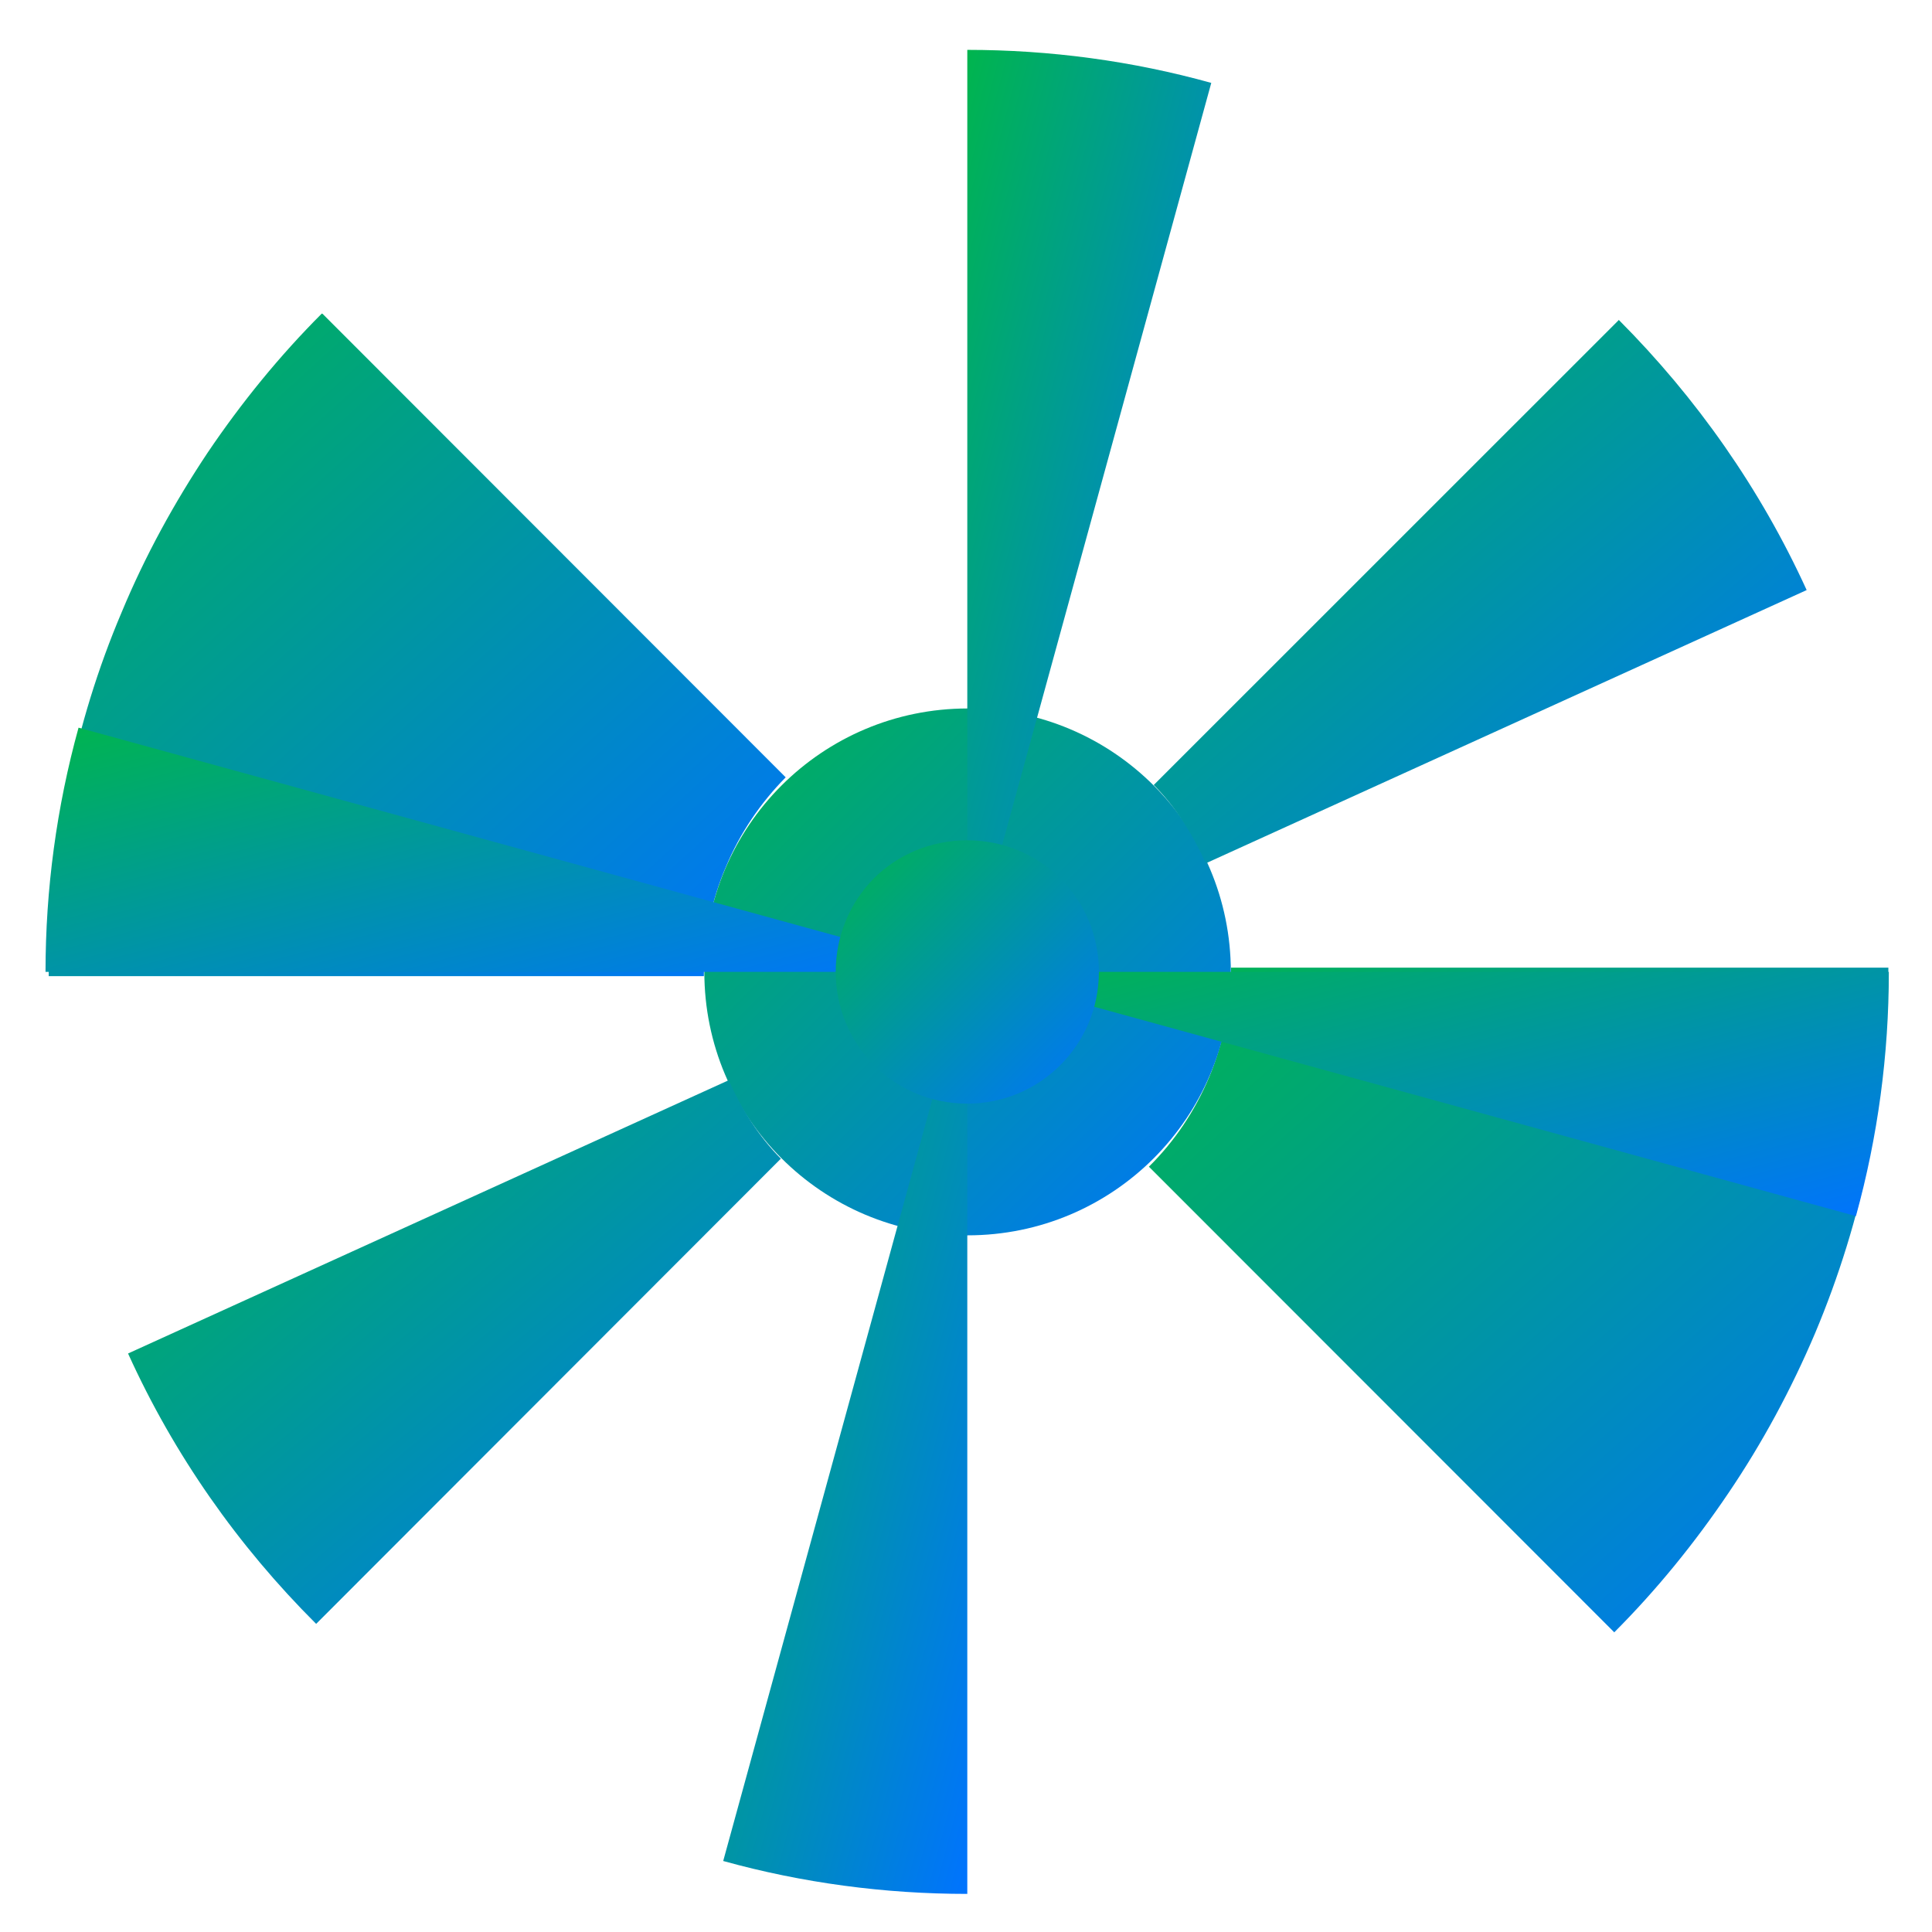 <svg xmlns="http://www.w3.org/2000/svg" xmlns:xlink="http://www.w3.org/1999/xlink" width="64" height="64" viewBox="0 0 64 64" version="1.1"><defs><linearGradient id="linear0" x1="0%" x2="100%" y1="0%" y2="100%"><stop offset="0%" style="stop-color:#00b54e; stop-opacity:1"/><stop offset="100%" style="stop-color:#0073ff; stop-opacity:1"/></linearGradient></defs><g id="surface1"><path style=" stroke:none;fill-rule:nonzero;fill:url(#linear0);" d="M 53.469 54.078 C 54.875 52.672 56.141 51.113 57.258 49.457 C 58.375 47.809 59.34 46.02 60.129 44.16 C 60.914 42.293 61.52 40.344 61.93 38.32 C 62.332 36.289 62.555 34.195 62.555 32.055 L 40.777 32.055 C 40.777 33.344 40.516 34.582 40.051 35.691 C 39.582 36.805 38.906 37.812 38.059 38.648 L 53.48 54.078 M 53.469 54.078 "/><path style=" stroke:none;fill-rule:nonzero;fill:url(#linear0);" d="M 10.66 10.387 C 9.262 11.785 7.996 13.34 6.883 14.988 C 5.773 16.652 4.805 18.418 4.035 20.27 C 3.246 22.125 2.648 24.066 2.242 26.082 C 1.832 28.102 1.613 30.191 1.613 32.336 L 23.316 32.336 C 23.316 31.047 23.574 29.809 24.051 28.707 C 24.516 27.59 25.199 26.59 26.027 25.75 L 10.688 10.398 M 10.66 10.387 "/><path style=" stroke:none;fill-rule:nonzero;fill:url(#linear0);" d="M 40.773 32.195 C 40.773 37.016 36.875 40.922 32.055 40.922 C 27.234 40.922 23.332 37.016 23.332 32.195 C 23.332 27.375 27.234 23.469 32.055 23.469 C 36.875 23.469 40.773 27.375 40.773 32.195 "/><path style=" stroke:none;fill-rule:nonzero;fill:url(#linear0);" d="M 24.145 35.781 L 4.242 44.836 C 5.766 48.199 7.887 51.215 10.473 53.793 L 25.867 38.383 C 25.133 37.641 24.574 36.754 24.145 35.793 M 24.145 35.781 "/><path style=" stroke:none;fill-rule:nonzero;fill:url(#linear0);" d="M 53.621 10.605 L 38.219 26.004 C 38.957 26.742 39.508 27.641 39.945 28.598 L 59.848 19.547 C 58.316 16.191 56.199 13.18 53.621 10.594 M 53.621 10.605 "/><path style=" stroke:none;fill-rule:nonzero;fill:url(#linear0);" d="M 62.57 32.195 C 62.57 34.934 62.207 37.652 61.48 40.285 L 32.043 32.195 M 62.57 32.195 "/><path style=" stroke:none;fill-rule:nonzero;fill:url(#linear0);" d="M 1.508 32.195 C 1.508 29.457 1.875 26.738 2.602 24.105 L 32.043 32.195 M 1.508 32.195 "/><path style=" stroke:none;fill-rule:nonzero;fill:url(#linear0);" d="M 32.043 1.652 C 34.777 1.652 37.5 2.016 40.125 2.746 L 32.043 32.195 M 32.043 1.652 "/><path style=" stroke:none;fill-rule:nonzero;fill:url(#linear0);" d="M 32.043 62.738 C 29.301 62.738 26.582 62.375 23.957 61.648 L 32.043 32.195 M 32.043 62.738 "/><path style=" stroke:none;fill-rule:nonzero;fill:url(#linear0);" d="M 32.043 27.836 C 33.238 27.836 34.34 28.316 35.125 29.098 C 35.918 29.887 36.402 30.984 36.402 32.195 C 36.402 33.398 35.918 34.492 35.125 35.281 C 34.34 36.074 33.238 36.559 32.043 36.559 C 30.832 36.559 29.73 36.074 28.949 35.281 C 28.168 34.492 27.684 33.398 27.684 32.195 C 27.684 30.984 28.168 29.887 28.949 29.098 C 29.73 28.316 30.832 27.836 32.043 27.836 "/></g></svg>
